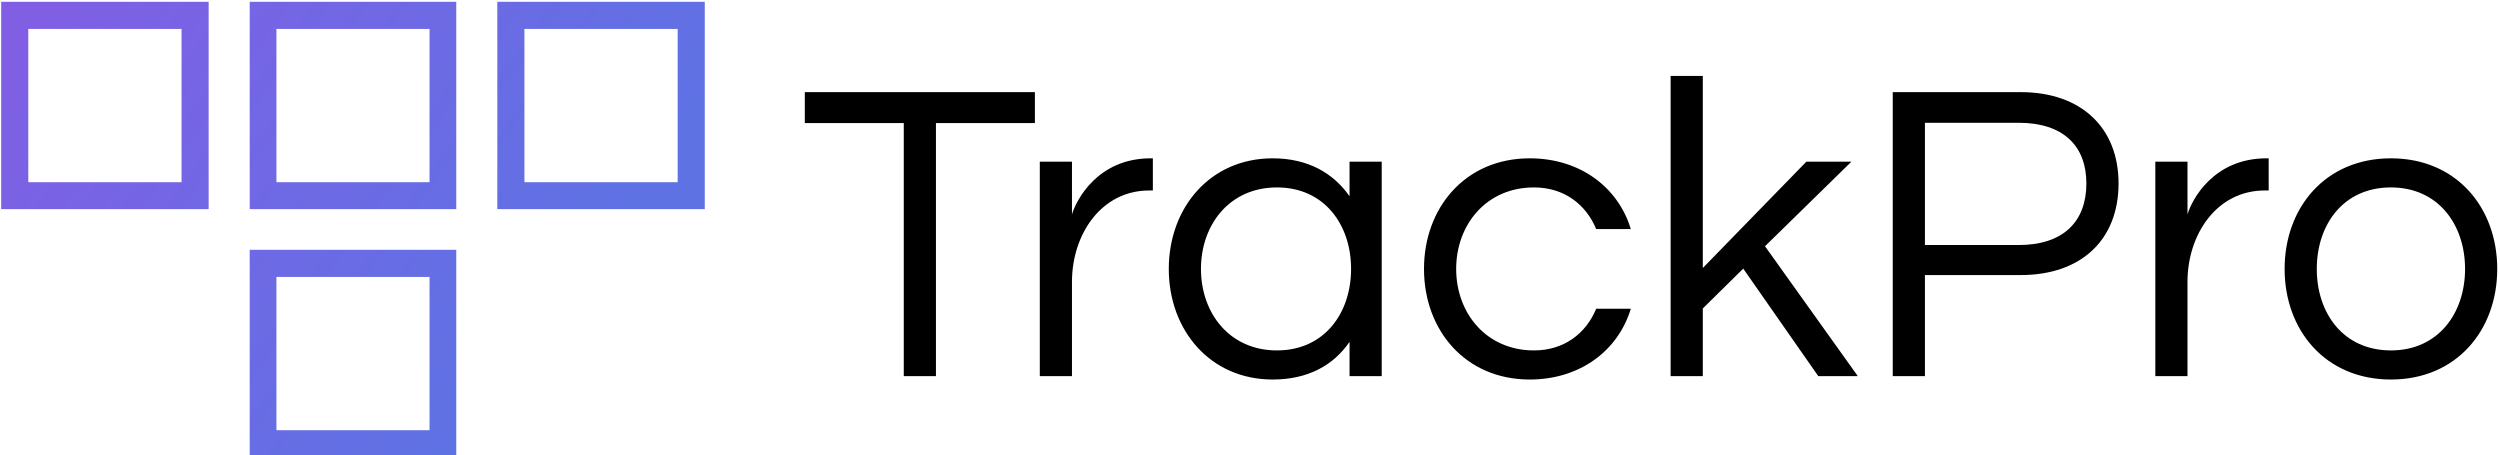 <svg data-v-423bf9ae="" xmlns="http://www.w3.org/2000/svg" viewBox="0 0 494 90" class="iconLeft"><!----><!----><!----><g data-v-423bf9ae="" id="e8b5e725-ad16-42ea-b66d-3597f7f6daba" fill="#000000" transform="matrix(6.054,0,0,6.054,157.82,4.828)"><path d="M7.71 2.21L0.20 2.21L0.20 3.22L3.43 3.22L3.43 11.48L4.48 11.48L4.48 3.22L7.71 3.22ZM11.49 4.37C9.76 4.37 9.06 5.73 8.92 6.20L8.92 4.48L7.87 4.48L7.87 11.48L8.92 11.48L8.92 8.40C8.92 6.86 9.87 5.42 11.44 5.42L11.56 5.42L11.56 4.37ZM15.47 4.37C13.43 4.37 12.08 5.98 12.08 7.98C12.08 9.98 13.43 11.59 15.47 11.59C16.63 11.59 17.46 11.12 17.98 10.36L17.98 11.48L19.03 11.48L19.03 4.48L17.98 4.48L17.98 5.61C17.46 4.86 16.63 4.37 15.47 4.37ZM15.61 10.64C14.06 10.64 13.13 9.42 13.13 7.98C13.13 6.54 14.06 5.32 15.61 5.32C17.16 5.32 18.03 6.54 18.03 7.98C18.03 9.42 17.16 10.64 15.61 10.64ZM24.00 10.64C22.44 10.64 21.46 9.42 21.46 7.98C21.46 6.54 22.44 5.32 24.00 5.32C24.99 5.32 25.70 5.88 26.03 6.68L27.16 6.68C26.75 5.32 25.51 4.37 23.86 4.37C21.76 4.37 20.41 5.98 20.41 7.98C20.41 9.98 21.76 11.59 23.86 11.59C25.51 11.59 26.75 10.64 27.16 9.28L26.03 9.28C25.70 10.08 24.99 10.64 24.00 10.64ZM34.36 4.48L32.89 4.48L29.51 7.95L29.51 1.68L28.46 1.68L28.46 11.48L29.51 11.48L29.51 9.27L30.83 7.97L33.28 11.48L34.57 11.48L31.54 7.24ZM36.76 8.18L39.89 8.18C41.86 8.18 43.08 7.03 43.08 5.19C43.08 3.37 41.86 2.21 39.89 2.21L35.71 2.21L35.71 11.48L36.76 11.48ZM39.82 3.21C41.27 3.21 42.03 3.96 42.03 5.19C42.03 6.44 41.27 7.20 39.82 7.20L36.76 7.20L36.76 3.21ZM47.91 4.37C46.17 4.37 45.47 5.73 45.33 6.20L45.33 4.48L44.28 4.48L44.28 11.48L45.33 11.48L45.33 8.40C45.33 6.86 46.28 5.42 47.85 5.42L47.98 5.42L47.98 4.37ZM51.97 4.37C49.83 4.37 48.50 5.98 48.50 7.98C48.50 9.98 49.83 11.59 51.97 11.59C54.11 11.59 55.44 9.98 55.44 7.98C55.44 5.98 54.11 4.37 51.97 4.37ZM51.97 10.64C50.41 10.64 49.55 9.42 49.55 7.98C49.55 6.54 50.41 5.32 51.97 5.32C53.52 5.32 54.39 6.54 54.39 7.98C54.39 9.42 53.52 10.64 51.97 10.64Z"></path></g><defs data-v-423bf9ae=""><linearGradient data-v-423bf9ae="" gradientTransform="rotate(25)" id="5c7845f8-15bd-4662-ae87-0714fc53b049" x1="0%" y1="0%" x2="100%" y2="0%"><stop data-v-423bf9ae="" offset="0%" style="stop-color: rgb(130, 94, 228); stop-opacity: 1;"></stop><stop data-v-423bf9ae="" offset="100%" style="stop-color: rgb(94, 114, 228); stop-opacity: 1;"></stop></linearGradient></defs><g data-v-423bf9ae="" id="7fe9d3b2-9a18-4336-8b3c-65ec89e83dbc" transform="matrix(2.551,0,0,2.551,-45.046,-69.436)" stroke="none" fill="url(#5c7845f8-15bd-4662-ae87-0714fc53b049)"><path data-name="Compound Path" d="M31.72 29.46v11.87H19.85V29.46h11.87m2.1-2.1H17.75v16.06h16.07V27.36zM50.93 29.46v11.87H39.07V29.46h11.86m2.1-2.1H37v16.06h16V27.36zM70.15 29.46v11.87H58.28V29.46h11.87m2.1-2.1H56.18v16.06h16.07V27.36zM50.93 48.67v11.87H39.07V48.67h11.86m2.1-2.1H37v16.07h16V46.58z"></path></g><!----></svg>